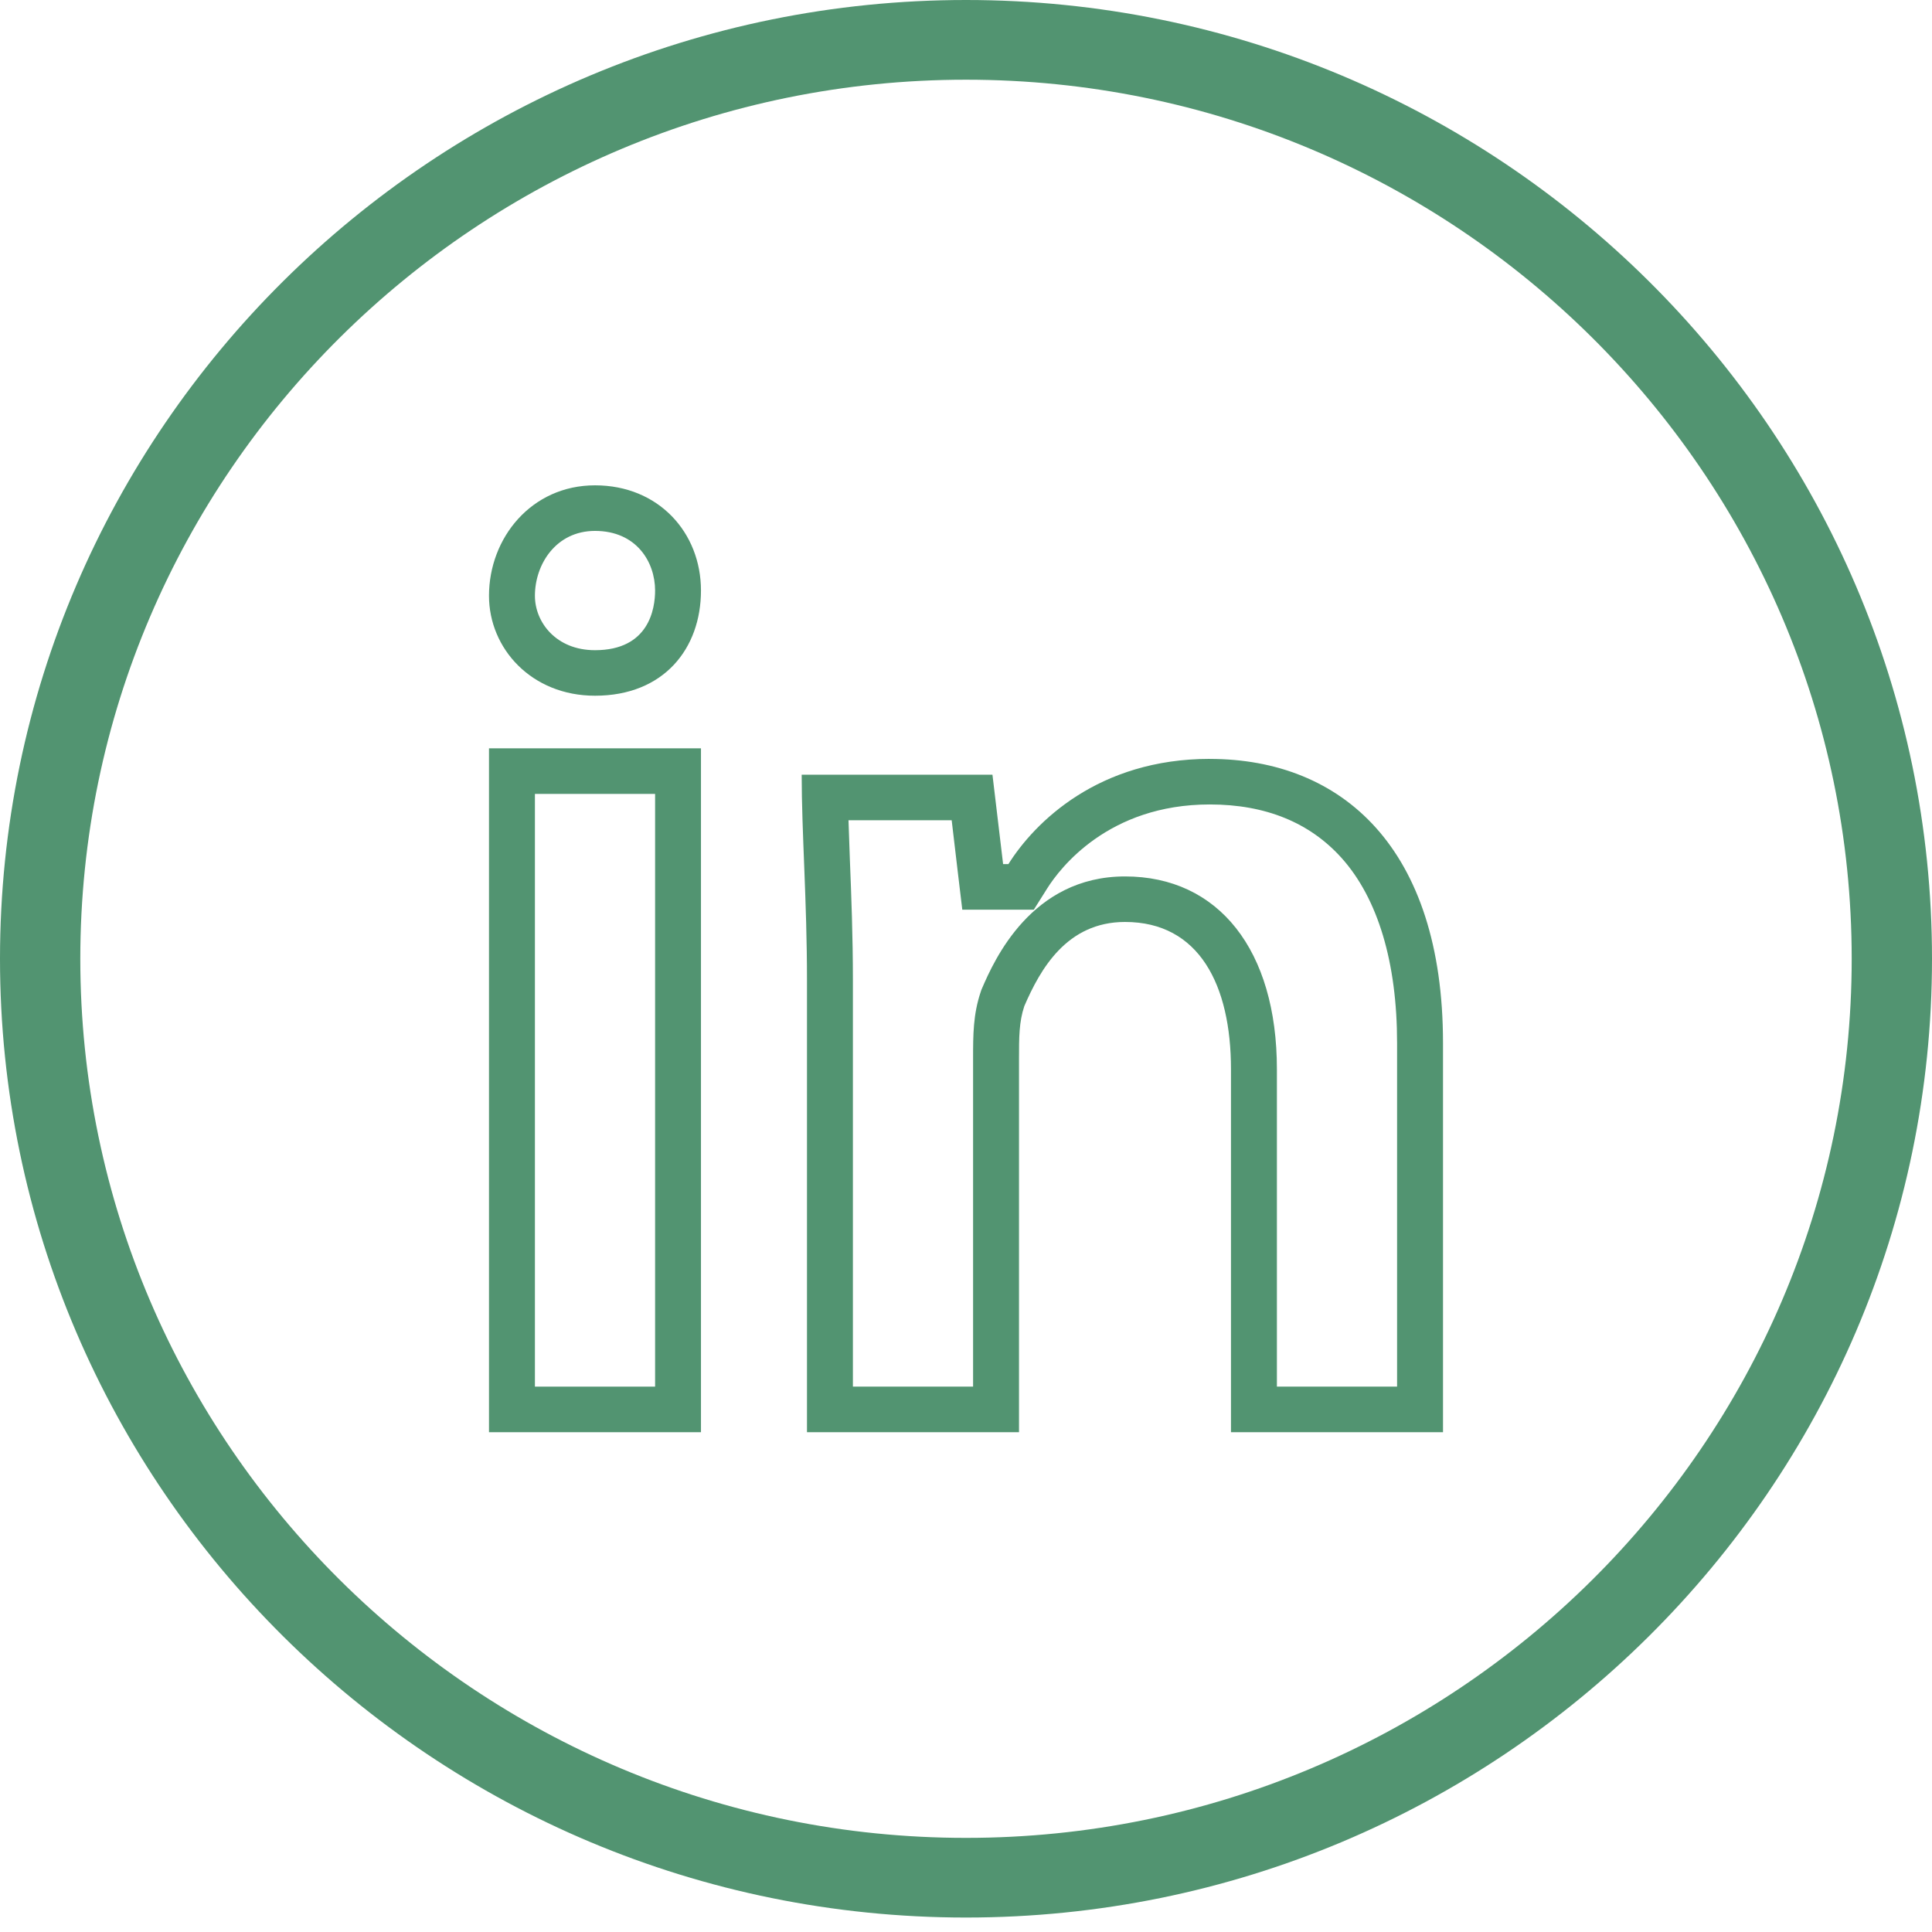<svg width="39" height="39" viewBox="0 0 39 39" fill="none" xmlns="http://www.w3.org/2000/svg">
<g clip-path="url(#clip0_27_25543)">
<path d="M19.5 38.708C8.748 38.708 0 30.026 0 19.354C0 8.682 8.748 0 19.5 0C30.252 0 39 8.682 39 19.354C39 30.026 30.252 38.708 19.5 38.708ZM19.5 1.609C9.641 1.609 1.621 9.569 1.621 19.354C1.621 29.139 9.641 37.1 19.5 37.1C29.359 37.1 37.379 29.139 37.379 19.354C37.379 9.569 29.359 1.609 19.5 1.609Z" fill="#529471"/>
<path d="M12.011 10.717C12.844 10.717 13.224 11.341 13.224 11.921C13.224 12.282 13.105 13.125 12.011 13.125C11.223 13.125 10.798 12.559 10.798 12.027C10.798 11.392 11.223 10.717 12.011 10.717ZM12.011 9.797C10.727 9.797 9.871 10.859 9.871 12.027C9.871 13.089 10.727 14.044 12.011 14.044C13.402 14.044 14.15 13.089 14.15 11.921C14.15 10.752 13.295 9.797 12.011 9.797Z" fill="#529471"/>
<path d="M13.224 16.026V27.991H10.798V16.026H13.224ZM14.15 15.106H9.871V28.911H14.15V15.106Z" fill="#529471"/>
<path d="M24.421 16.239C25.546 16.239 26.441 16.604 27.085 17.323C27.816 18.141 28.202 19.431 28.202 21.054V27.991H25.776V21.584C25.776 19.183 24.601 17.692 22.71 17.692C20.818 17.692 20.066 19.39 19.825 19.948L19.81 19.983L19.798 20.019C19.643 20.479 19.643 20.892 19.643 21.372V27.991H17.217V19.779C17.217 18.904 17.185 18.081 17.156 17.355C17.146 17.082 17.136 16.816 17.128 16.558H19.211L19.328 17.55L19.425 18.363H20.869L21.141 17.931C21.392 17.534 22.366 16.239 24.421 16.239ZM24.421 15.319C22.174 15.319 20.89 16.594 20.356 17.443H20.249L20.034 15.638H16.183C16.183 16.806 16.29 18.187 16.29 19.779V28.911H20.57V21.372C20.57 20.947 20.57 20.629 20.677 20.31C20.998 19.567 21.533 18.611 22.71 18.611C24.208 18.611 24.849 19.886 24.849 21.584V28.911H29.129V21.054C29.129 17.125 27.096 15.32 24.422 15.32L24.421 15.319Z" fill="#529471"/>
</g>
<defs>
<clipPath id="clip0_27_25543">
<rect width="39" height="38.708" fill="white"/>
</clipPath>
</defs>
</svg>
